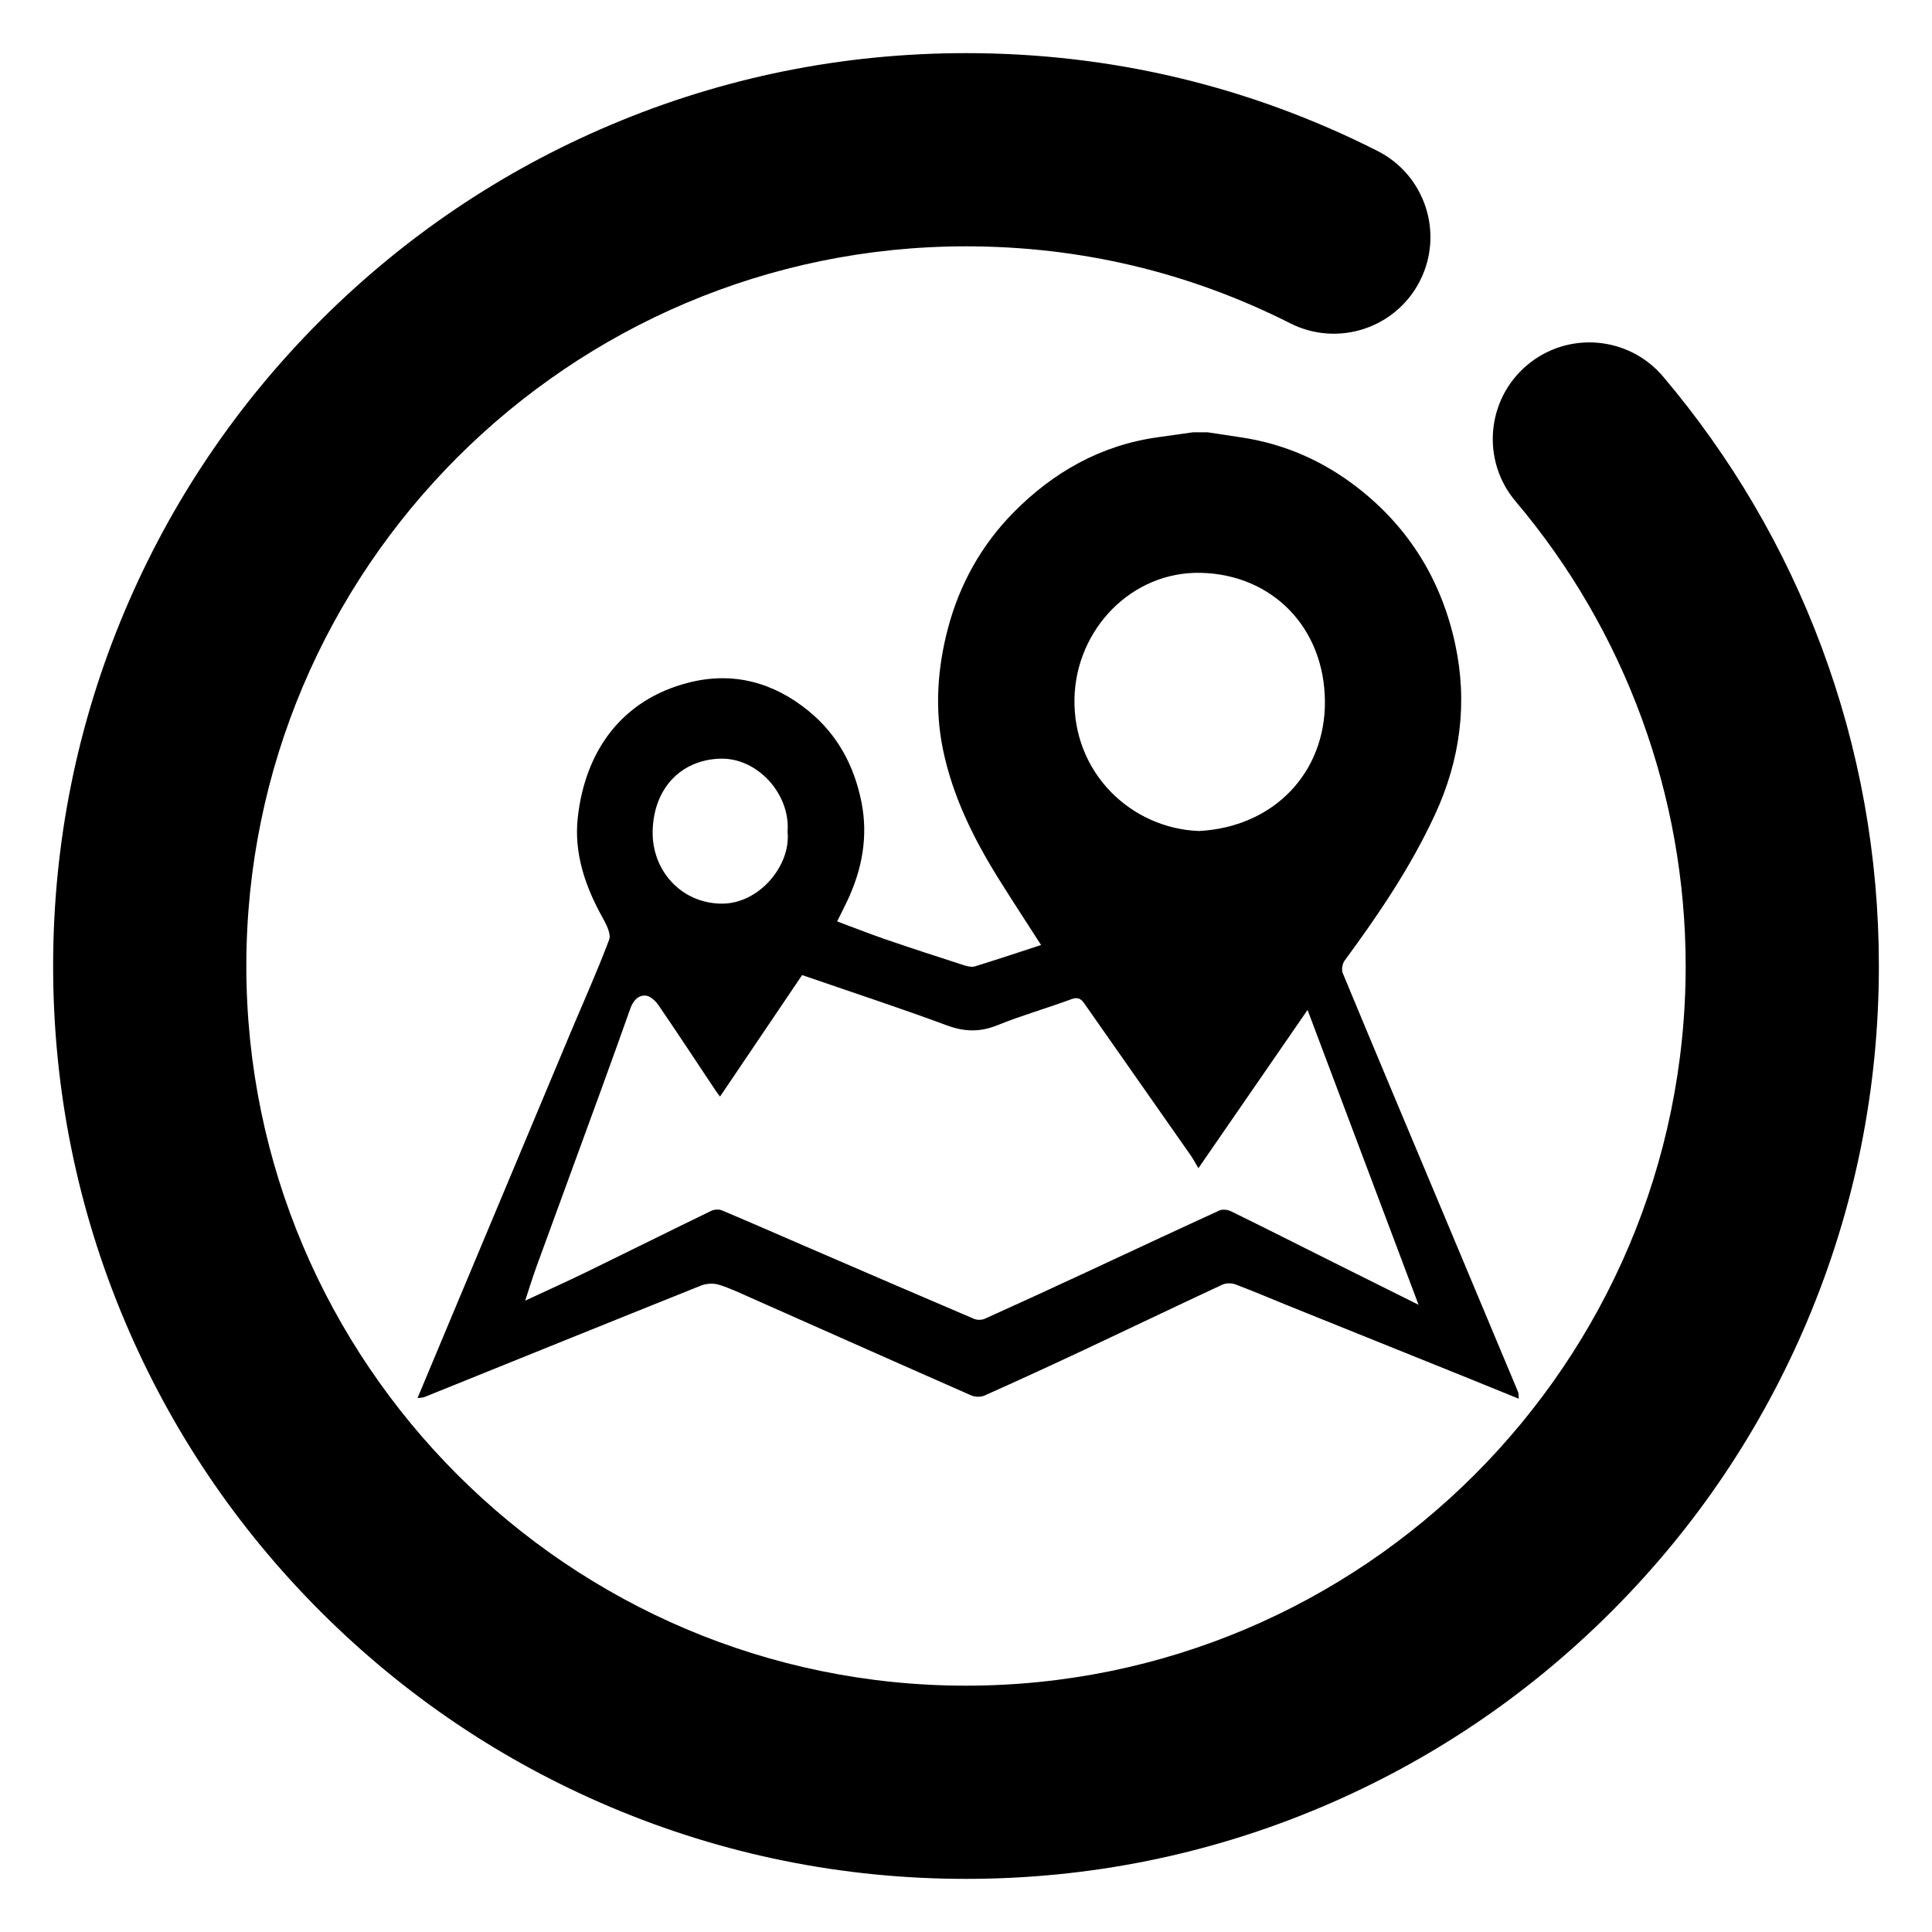 <svg t="1609903860199" class="icon" viewBox="0 0 1024 1024" version="1.1" xmlns="http://www.w3.org/2000/svg" p-id="4125" width="200" height="200"><path d="M965.404 342.766c-19.51-52.247-47.744-100.415-83.921-143.163-18.267-21.586-50.574-24.274-72.159-6.01-21.585 18.267-24.275 50.573-6.008 72.159C861.434 334.428 893.44 421.88 893.44 512c0 210.326-171.114 381.44-381.44 381.44-210.327 0-381.44-171.114-381.44-381.44 0-210.327 171.113-381.44 381.44-381.44 60.489 0 118.308 13.727 171.852 40.8 25.229 12.756 56.033 2.647 68.794-22.588 12.76-25.234 2.646-56.035-22.588-68.794C662.053 45.594 588.69 28.16 512 28.16c-65.295 0-128.664 12.8-188.347 38.044-57.622 24.372-109.361 59.251-153.779 103.67-44.419 44.419-79.299 96.157-103.67 153.778C40.96 383.334 28.16 446.705 28.16 512c0 65.295 12.8 128.666 38.044 188.347 24.372 57.622 59.251 109.361 103.67 153.779s96.157 79.299 153.779 103.67C383.336 983.04 446.705 995.84 512 995.84c65.295 0 128.666-12.8 188.348-38.044 57.622-24.371 109.361-59.251 153.778-103.67 44.419-44.419 79.299-96.157 103.67-153.779C983.04 640.666 995.84 577.295 995.84 512 995.84 453.793 985.6 396.855 965.404 342.766z" p-id="4126"></path><path d="M720.23 259C701.745 244.48 680.934 235.222 657.61 231.782c-5.873-0.867-11.74-1.774-17.61-2.662-2.56 0-5.12 0-7.68 0-6.298 0.888-12.598 1.777-18.895 2.665-30.067 4.242-55.173 18.496-76.131 39.715-17.025 17.239-28.696 38.09-34.903 61.684-5.572 21.178-7.014 42.747-2.572 64.192 5.108 24.66 16.157 47.036 29.418 68.305 7.242 11.616 14.762 23.058 22.552 35.192-12.049 3.93-23.491 7.767-35.022 11.31-1.729 0.531-3.988 0.015-5.821-0.576-13.92-4.494-27.834-9.014-41.668-13.76-8.549-2.934-16.957-6.278-25.578-9.494 2.104-4.248 3.84-7.606 5.448-11.022 7.809-16.589 11.044-34.028 7.466-52.065-3.799-19.153-12.526-35.752-28.033-48.425-18.693-15.277-40.081-20.913-63.151-15.146-36.387 9.093-55.346 36.951-59.194 71.58-2.129 19.162 4.045 36.831 13.363 53.509 1.906 3.412 4.366 8.338 3.246 11.315-6.25 16.62-13.551 32.844-20.438 49.226-9.476 22.548-18.9 45.119-28.349 67.679-10.499 25.065-21.004 50.127-31.502 75.194-6.988 16.684-13.969 33.371-21.266 50.808 1.761-0.246 2.807-0.189 3.686-0.545 48.832-19.703 97.632-39.489 146.519-59.055 2.807-1.124 6.586-1.37 9.443-0.495 5.971 1.828 11.672 4.58 17.408 7.122 38.839 17.217 77.642 34.516 116.534 51.613 1.974 0.868 4.997 0.883 6.956 0.009 17.787-7.95 35.492-16.084 53.128-24.361 24.297-11.404 48.486-23.036 72.818-34.364 1.966-0.915 4.938-0.95 6.989-0.182 9.583 3.598 18.995 7.653 28.494 11.484 30.808 12.425 61.632 24.817 92.445 37.236 9.54 3.845 19.06 7.741 29.252 11.882-0.154-1.898-0.018-2.781-0.311-3.487-12.978-31.05-25.987-62.088-39.005-93.12-18.035-42.988-36.12-85.953-53.983-129.014-0.744-1.793-0.177-4.978 1.02-6.601 18.053-24.509 35.049-49.627 47.89-77.38 13.427-29.018 17.412-59.29 10.701-90.391C764.095 308.09 747.256 280.228 720.23 259zM636.486 303.619c37.677 0.867 65.452 28.826 65.748 68.083 0.287 37.603-26.88 66.651-66.733 68.746-35.825-1.286-66.917-30.725-66.001-70.373C570.348 333.603 599.722 302.772 636.486 303.619zM381.783 402.108c19.958-0.564 37.258 19.149 35.626 38.668 1.951 17.761-14.999 38.506-35.265 38.172-21.228-0.349-36.586-17.635-36.22-38.249C346.326 417.916 360.878 402.701 381.783 402.108zM751.867 691.567c-15.772-7.86-30.501-15.18-45.212-22.534-18.043-9.02-36.042-18.127-54.152-27.013-1.748-0.858-4.507-1.212-6.176-0.451-24.383 11.151-48.645 22.563-72.968 33.848-17.1 7.933-34.22 15.83-51.412 23.558-1.608 0.722-4.076 0.73-5.702 0.035-28.859-12.294-57.654-24.741-86.454-37.175-15.738-6.796-31.43-13.695-47.231-20.34-1.582-0.667-4.049-0.475-5.632 0.293-22.098 10.725-44.079 21.686-66.162 32.442-10.275 5.004-20.707 9.688-32.421 15.149 2.298-6.932 4.027-12.622 6.06-18.203 11.364-31.195 22.826-62.355 34.203-93.546 5.224-14.319 10.359-28.671 15.464-43.034 1.439-4.046 4.079-7.311 8.306-6.88 2.427 0.248 5.169 2.912 6.732 5.198 10.273 15.017 20.261 30.227 30.353 45.37 0.594 0.89 1.274 1.725 2.164 2.925 14.734-21.807 29.056-43.005 43.51-64.396 25.903 8.927 51.465 17.316 76.68 26.641 9.371 3.465 17.622 3.676 26.895-0.091 12.75-5.18 26.077-8.925 38.995-13.722 3.372-1.253 5.126-0.451 6.87 2.039 18.865 26.911 37.734 53.82 56.564 80.756 1.423 2.036 2.56 4.274 4.027 6.748 19.186-27.818 38.191-55.373 57.864-83.894C712.815 587.837 732.111 639.091 751.867 691.567z" p-id="4127"></path></svg>